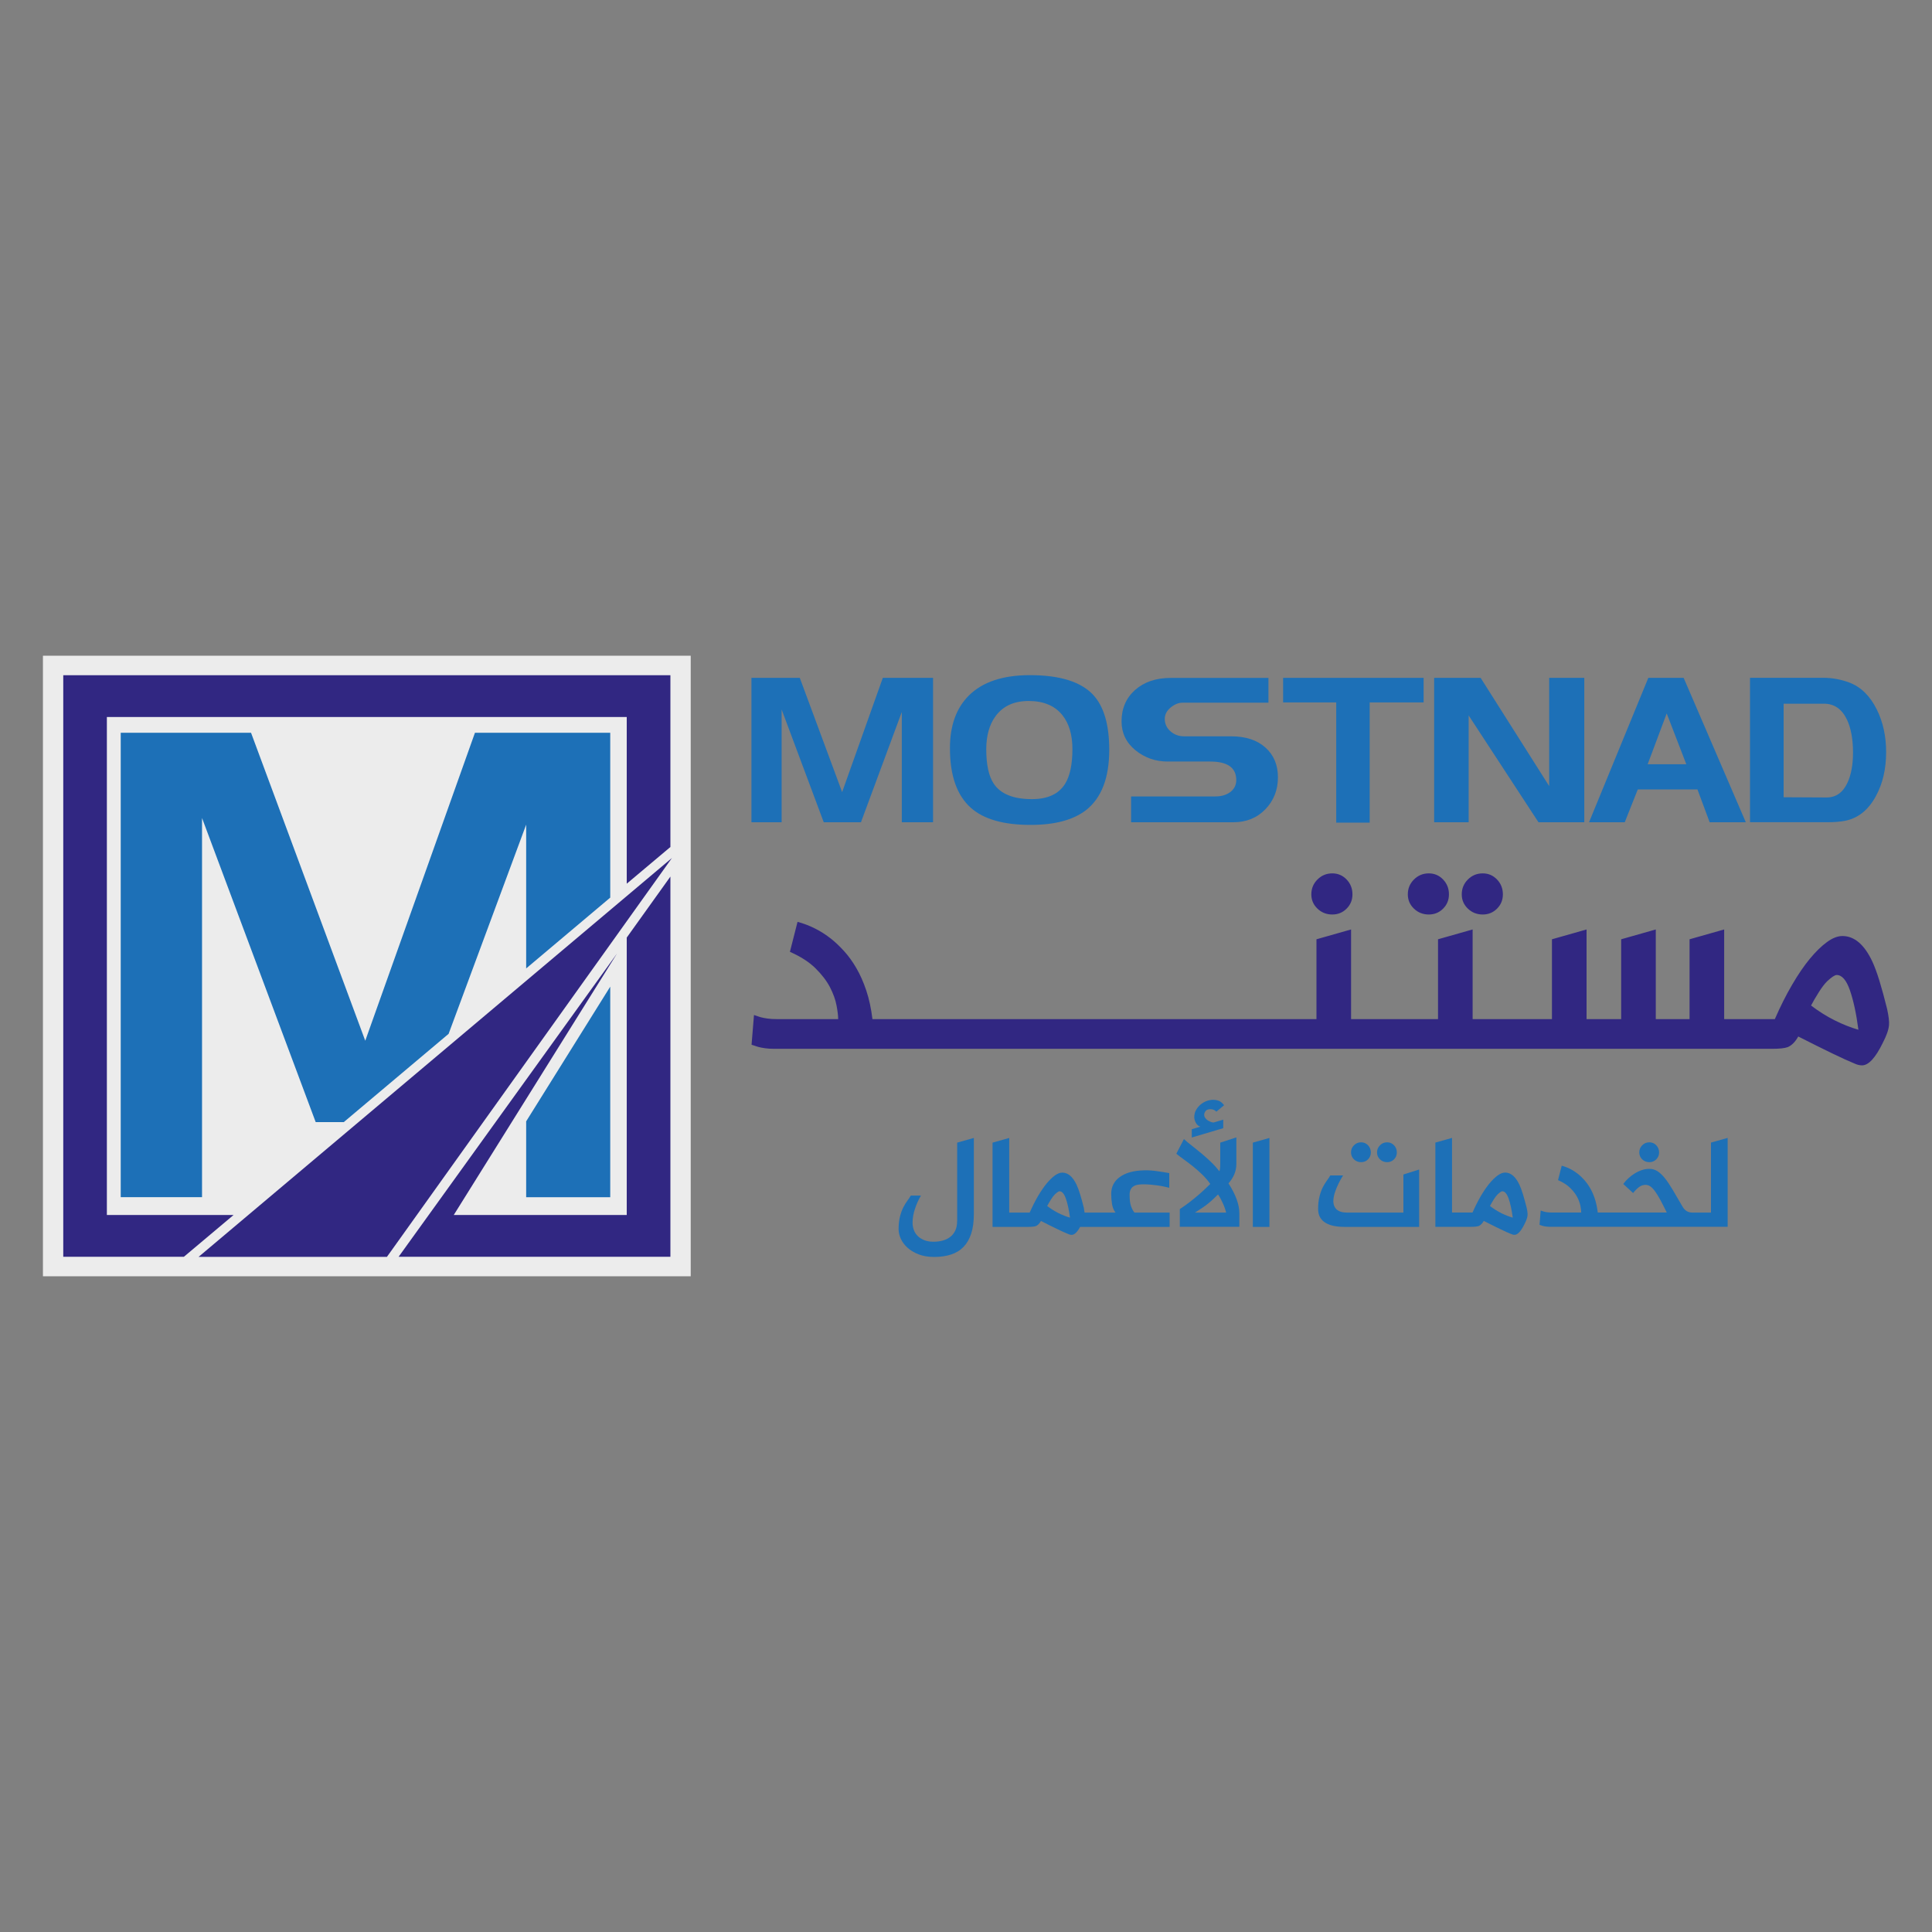 <?xml version="1.0" encoding="utf-8"?>
<!-- Generator: Adobe Illustrator 26.0.1, SVG Export Plug-In . SVG Version: 6.00 Build 0)  -->
<svg version="1.1" id="Layer_1" xmlns="http://www.w3.org/2000/svg" xmlns:xlink="http://www.w3.org/1999/xlink" x="0px" y="0px"
	 viewBox="0 0 350 350" style="enable-background:new 0 0 350 350;" xml:space="preserve">
<rect x="0" y="0" width="350" height="350" fill="#808080" stroke="none"/>
<style type="text/css">
	.st0{fill:#ECECEC;}
	.st1{fill:#312782;}
	.st2{fill:#1D70B7;}
</style>
<g>
	<rect x="7.78" y="118.79" class="st0" width="117.35" height="112.42"/>
	<g>
		<polygon class="st1" points="113.54,220.11 82.2,220.11 111.79,172.72 72.21,227.68 121.45,227.68 121.45,158.8 113.54,169.85 		
			"/>
		<polygon class="st1" points="19.36,220.11 19.36,129.89 113.54,129.89 113.54,160.09 121.45,153.44 121.45,122.32 11.46,122.32 
			11.46,227.68 33.31,227.68 42.31,220.11 		"/>
		<polygon class="st2" points="110.55,162.61 110.55,132.75 86.04,132.75 66.17,188.54 45.48,132.75 21.87,132.75 21.87,216.88 
			36.6,216.88 36.6,148.19 57.19,203.28 62.28,203.28 81.27,187.29 95.32,149.39 95.32,175.44 		"/>
		<polygon class="st2" points="95.32,216.89 110.55,216.89 110.55,178.74 95.32,203.14 		"/>
		<polygon class="st1" points="70.09,227.7 121.73,155.43 35.97,227.7 		"/>
	</g>
	<path class="st1" d="M238.67,159.33c-0.74,0.74-1.11,1.64-1.11,2.69c0,1.02,0.37,1.88,1.11,2.59c0.74,0.71,1.64,1.06,2.69,1.06
		c1.02,0,1.88-0.35,2.59-1.06c0.71-0.71,1.06-1.57,1.06-2.59c0-1.05-0.35-1.95-1.06-2.69c-0.71-0.74-1.57-1.11-2.59-1.11
		C240.31,158.22,239.41,158.59,238.67,159.33z"/>
	<path class="st1" d="M255.04,162.02c0,1.02,0.37,1.88,1.11,2.59c0.74,0.71,1.64,1.06,2.69,1.06c1.02,0,1.88-0.35,2.59-1.06
		c0.71-0.71,1.06-1.57,1.06-2.59c0-1.05-0.35-1.95-1.06-2.69c-0.71-0.74-1.57-1.11-2.59-1.11c-1.05,0-1.95,0.37-2.69,1.11
		C255.41,160.07,255.04,160.96,255.04,162.02z"/>
	<path class="st1" d="M265.92,159.33c-0.74,0.74-1.11,1.64-1.11,2.69c0,1.02,0.37,1.88,1.11,2.59c0.74,0.71,1.64,1.06,2.69,1.06
		c1.02,0,1.88-0.35,2.59-1.06c0.71-0.71,1.06-1.57,1.06-2.59c0-1.05-0.35-1.95-1.06-2.69c-0.71-0.74-1.57-1.11-2.59-1.11
		C267.56,158.22,266.66,158.59,265.92,159.33z"/>
	<path class="st1" d="M341.86,182.75c-0.49-1.97-0.95-3.66-1.38-5.06c-0.43-1.4-0.86-2.56-1.28-3.48c-1.45-3.09-3.26-4.64-5.43-4.64
		c-0.86,0-1.79,0.36-2.79,1.09c-1,0.73-2.04,1.74-3.11,3.03c-1.07,1.3-2.15,2.88-3.23,4.74c-1.09,1.86-2.12,3.92-3.11,6.19h-2.17
		h-1.48h-5.53v-16.24l-6.27,1.78v14.46h-6.12v-16.24l-6.27,1.78v14.46h-6.27v-16.24l-6.27,1.78v14.46h-6.42h-1.48h-6.47v-16.24
		l-6.27,1.78v14.46h-7.8h-1.48h-6.47v-16.24l-6.27,1.78v14.46h-8.05h-1.23h-15.65h-0.99H196.7h-0.99h-15.89h-0.99h-15.65h-1.23h-3.9
		c-0.23-1.91-0.6-3.63-1.11-5.16c-0.51-1.53-1.11-2.89-1.8-4.07c-0.69-1.19-1.43-2.21-2.22-3.08c-0.79-0.87-1.58-1.62-2.37-2.25
		c-1.84-1.45-3.87-2.47-6.07-3.06l-1.38,5.43c1.94,0.86,3.49,1.85,4.64,2.99c1.15,1.14,2.02,2.28,2.62,3.43
		c0.59,1.15,0.99,2.25,1.18,3.28c0.2,1.04,0.3,1.87,0.3,2.49h-11.16c-0.59,0-1.14-0.03-1.63-0.1c-0.49-0.07-0.92-0.15-1.28-0.25
		c-0.43-0.13-0.82-0.26-1.18-0.39l-0.44,5.38c0.36,0.13,0.76,0.26,1.18,0.39c0.36,0.1,0.79,0.18,1.28,0.25
		c0.49,0.07,1.04,0.1,1.63,0.1h21.72h1.23h15.65h0.99h15.89h0.99h15.89h0.99h15.65h1.23h20.78h1.48h20.53h1.48h43.14h1.48h1.73
		c1.28,0,2.2-0.1,2.76-0.3c0.72-0.3,1.37-0.94,1.92-1.93c2.4,1.22,4.45,2.24,6.15,3.06c1.69,0.82,3.04,1.43,4.02,1.83
		c0.49,0.23,0.95,0.34,1.38,0.34c1.18,0,2.43-1.35,3.75-4.05c0.69-1.32,1.07-2.4,1.14-3.26
		C342.27,185.09,342.16,184.1,341.86,182.75z M332.38,184.85c-1.48-0.74-2.91-1.64-4.29-2.69c0.36-0.69,0.81-1.47,1.36-2.34
		c0.54-0.87,1.06-1.56,1.55-2.05c0.82-0.76,1.4-1.14,1.73-1.14c0.95,0,1.75,0.91,2.39,2.74c0.64,1.83,1.16,4.22,1.55,7.18
		C335.29,186.15,333.86,185.59,332.38,184.85z"/>
	<path class="st2" d="M173.39,221.24c0,0.62-0.1,1.16-0.31,1.63c-0.21,0.47-0.5,0.86-0.88,1.16c-0.38,0.31-0.83,0.54-1.35,0.69
		c-0.52,0.15-1.1,0.23-1.73,0.23c-0.67,0-1.24-0.1-1.72-0.3c-0.48-0.2-0.88-0.46-1.19-0.78c-0.31-0.32-0.54-0.69-0.68-1.1
		c-0.14-0.41-0.21-0.83-0.21-1.26c0-0.82,0.15-1.68,0.45-2.57c0.3-0.89,0.66-1.67,1.07-2.35H165c-0.17,0.3-0.39,0.62-0.64,0.96
		c-0.25,0.34-0.5,0.74-0.73,1.2c-0.23,0.46-0.43,1.01-0.59,1.65c-0.17,0.64-0.25,1.41-0.25,2.29c0,0.59,0.14,1.18,0.42,1.77
		c0.28,0.59,0.69,1.13,1.24,1.62c0.55,0.48,1.22,0.87,2.02,1.18c0.8,0.3,1.72,0.45,2.77,0.45c1.14,0,2.16-0.15,3.05-0.44
		c0.9-0.29,1.65-0.75,2.26-1.38c0.61-0.63,1.07-1.43,1.39-2.4c0.32-0.97,0.48-2.15,0.48-3.53v-13.81l-3.02,0.85V221.24z"/>
	<path class="st2" d="M204.89,218.49c-0.17-0.5-0.25-1.18-0.25-2.03c0-0.4,0.06-0.72,0.19-0.97c0.13-0.25,0.3-0.45,0.54-0.59
		c0.23-0.14,0.49-0.24,0.8-0.28c0.3-0.05,0.63-0.07,0.97-0.07c0.43,0,0.87,0.02,1.32,0.06c0.45,0.04,0.89,0.09,1.31,0.15
		c0.42,0.06,0.81,0.13,1.16,0.21c0.36,0.08,0.65,0.15,0.89,0.21v-2.66c-0.76-0.14-1.56-0.27-2.4-0.38
		c-0.84-0.11-1.59-0.15-2.26-0.12c-1.82,0.05-3.25,0.45-4.29,1.2s-1.56,1.77-1.56,3.05c0,0.67,0.05,1.29,0.15,1.89
		c0.1,0.59,0.31,1.1,0.63,1.51h-3.16h-0.64h-1.81c-0.03-0.25-0.08-0.56-0.14-0.9c-0.24-0.95-0.46-1.76-0.67-2.43
		c-0.21-0.67-0.41-1.23-0.62-1.68c-0.7-1.49-1.57-2.23-2.61-2.23c-0.41,0-0.86,0.18-1.34,0.52c-0.48,0.35-0.98,0.84-1.5,1.46
		c-0.51,0.63-1.03,1.39-1.56,2.28c-0.52,0.9-1.02,1.89-1.5,2.98h-1.05h-0.71h-1.95v-13.52l-3.02,0.85v15.26h4.97h0.71h0.83
		c0.62,0,1.06-0.05,1.33-0.14c0.35-0.14,0.66-0.45,0.93-0.93c1.16,0.59,2.14,1.08,2.96,1.47c0.82,0.4,1.46,0.69,1.94,0.88
		c0.24,0.11,0.46,0.17,0.66,0.17c0.49,0,1.01-0.48,1.54-1.45h2.59h0.64h12.98v-2.59h-6.37
		C205.27,219.38,205.06,218.99,204.89,218.49z M191.78,219.78c-0.71-0.36-1.4-0.79-2.07-1.3c0.17-0.33,0.39-0.71,0.65-1.13
		c0.26-0.42,0.51-0.75,0.75-0.99c0.4-0.36,0.67-0.55,0.83-0.55c0.46,0,0.84,0.44,1.15,1.32c0.31,0.88,0.56,2.03,0.75,3.46
		C193.18,220.4,192.5,220.13,191.78,219.78z"/>
	<path class="st2" d="M215.9,206.07l5.7-1.69v-1.54l-1.78,0.52c-0.14-0.02-0.31-0.06-0.5-0.13c-0.19-0.07-0.37-0.17-0.55-0.28
		c-0.17-0.12-0.32-0.27-0.44-0.44c-0.12-0.17-0.18-0.36-0.18-0.57c0-0.22,0.09-0.44,0.26-0.67c0.17-0.22,0.47-0.33,0.88-0.33
		c0.43,0,0.78,0.15,1.07,0.45c0.32-0.27,0.59-0.5,0.82-0.69c0.23-0.19,0.42-0.35,0.58-0.48c-0.32-0.41-0.64-0.68-0.97-0.8
		c-0.33-0.12-0.68-0.18-1.05-0.18c-0.35,0-0.72,0.07-1.12,0.21c-0.4,0.14-0.76,0.35-1.1,0.63c-0.34,0.28-0.62,0.61-0.84,1
		c-0.22,0.39-0.33,0.83-0.33,1.32c0,0.14,0.03,0.31,0.08,0.5c0.06,0.19,0.13,0.37,0.23,0.54c0.1,0.17,0.21,0.31,0.35,0.43
		c0.13,0.12,0.29,0.19,0.46,0.23l-1.57,0.47V206.07z"/>
	<path class="st2" d="M223.98,210.85v-4.8l-2.92,0.95v3.78c0,0.81-0.06,1.28-0.17,1.4c-0.48-0.62-1-1.2-1.58-1.75
		c-0.58-0.55-1.16-1.06-1.73-1.54c-0.58-0.48-1.14-0.93-1.69-1.36c-0.55-0.42-1.02-0.81-1.41-1.18l-1.38,2.66
		c0.41,0.33,0.88,0.69,1.41,1.07c0.53,0.38,1.07,0.79,1.63,1.24c0.55,0.44,1.1,0.93,1.64,1.45c0.54,0.52,1.03,1.09,1.47,1.71
		c-0.27,0.27-0.6,0.59-0.99,0.96c-0.39,0.37-0.82,0.76-1.3,1.16c-0.47,0.4-0.99,0.82-1.53,1.24c-0.55,0.42-1.11,0.82-1.7,1.2v3.21
		h10.79v-2.45c0-1.59-0.66-3.39-1.97-5.42C223.51,213.3,223.98,212.12,223.98,210.85z M216.47,219.67c0.46-0.29,0.88-0.55,1.25-0.8
		c0.37-0.25,0.72-0.5,1.05-0.76c0.32-0.26,0.64-0.53,0.94-0.81c0.3-0.28,0.62-0.58,0.95-0.91c0.19,0.27,0.36,0.56,0.52,0.87
		c0.16,0.31,0.3,0.61,0.43,0.9c0.13,0.29,0.23,0.57,0.32,0.83c0.09,0.26,0.15,0.49,0.2,0.68H216.47z"/>
	<polygon class="st2" points="226.96,222.26 229.97,222.26 229.97,206.15 226.96,207 	"/>
	<path class="st2" d="M247.83,210.03c0.34-0.34,0.51-0.76,0.51-1.25c0-0.51-0.17-0.94-0.51-1.3c-0.34-0.36-0.76-0.54-1.25-0.54
		c-0.51,0-0.94,0.18-1.3,0.54c-0.36,0.36-0.53,0.79-0.53,1.3c0,0.49,0.18,0.91,0.53,1.25c0.36,0.34,0.79,0.51,1.3,0.51
		C247.08,210.54,247.49,210.37,247.83,210.03z"/>
	<path class="st2" d="M254.24,219.67h-10.17c-0.67,0-1.18-0.1-1.56-0.31c-0.37-0.2-0.63-0.48-0.78-0.83
		c-0.15-0.35-0.21-0.75-0.17-1.2c0.04-0.45,0.14-0.93,0.31-1.43c0.17-0.5,0.38-1,0.63-1.51c0.25-0.51,0.52-0.99,0.81-1.45H241
		c-0.18,0.3-0.39,0.62-0.64,0.96c-0.25,0.34-0.5,0.74-0.73,1.2c-0.23,0.46-0.43,1.01-0.59,1.65c-0.17,0.64-0.25,1.41-0.25,2.29
		c0,0.59,0.12,1.08,0.36,1.5c0.24,0.41,0.57,0.75,1,1c0.43,0.25,0.93,0.44,1.5,0.55c0.57,0.11,1.19,0.17,1.85,0.17h13.59v-10.39
		l-2.85,0.9V219.67z"/>
	<path class="st2" d="M252.54,210.03c0.34-0.34,0.51-0.76,0.51-1.25c0-0.51-0.17-0.94-0.51-1.3c-0.34-0.36-0.76-0.54-1.25-0.54
		c-0.51,0-0.94,0.18-1.29,0.54c-0.36,0.36-0.54,0.79-0.54,1.3c0,0.49,0.18,0.91,0.54,1.25c0.36,0.34,0.79,0.51,1.29,0.51
		C251.78,210.54,252.2,210.37,252.54,210.03z"/>
	<path class="st2" d="M275.89,216.33c-0.21-0.67-0.41-1.23-0.62-1.68c-0.7-1.49-1.57-2.23-2.61-2.23c-0.41,0-0.86,0.18-1.34,0.52
		c-0.48,0.35-0.98,0.84-1.5,1.46c-0.52,0.63-1.03,1.39-1.56,2.28c-0.52,0.9-1.02,1.89-1.5,2.98h-1.05H265h-1.95v-13.52l-3.02,0.85
		v15.26H265h0.71h0.83c0.62,0,1.06-0.05,1.33-0.14c0.35-0.14,0.66-0.45,0.93-0.93c1.16,0.59,2.14,1.08,2.96,1.47
		c0.82,0.4,1.46,0.69,1.94,0.88c0.24,0.11,0.46,0.17,0.67,0.17c0.57,0,1.17-0.65,1.81-1.95c0.33-0.63,0.51-1.16,0.55-1.57
		c0.03-0.3-0.02-0.78-0.17-1.43C276.32,217.81,276.09,217,275.89,216.33z M271.99,219.78c-0.71-0.36-1.4-0.79-2.07-1.3
		c0.17-0.33,0.39-0.71,0.65-1.13c0.26-0.42,0.51-0.75,0.75-0.99c0.4-0.36,0.67-0.55,0.83-0.55c0.46,0,0.84,0.44,1.15,1.32
		c0.31,0.88,0.56,2.03,0.75,3.46C273.39,220.4,272.7,220.13,271.99,219.78z"/>
	<path class="st2" d="M298.8,210.54c0.49,0,0.91-0.17,1.25-0.51c0.34-0.34,0.51-0.76,0.51-1.25c0-0.51-0.17-0.94-0.51-1.3
		c-0.34-0.36-0.76-0.54-1.25-0.54c-0.51,0-0.94,0.18-1.3,0.54c-0.36,0.36-0.53,0.79-0.53,1.3c0,0.49,0.18,0.91,0.53,1.25
		C297.86,210.37,298.29,210.54,298.8,210.54z"/>
	<path class="st2" d="M309.95,219.67h-2.45h-0.71h-0.24c-0.35,0-0.67-0.09-0.97-0.26c-0.3-0.17-0.56-0.45-0.78-0.83
		c-0.67-1.16-1.26-2.17-1.77-3.03c-0.51-0.86-0.99-1.57-1.44-2.13c-0.44-0.55-0.89-0.97-1.33-1.25c-0.44-0.28-0.93-0.42-1.45-0.42
		c-0.48,0-0.94,0.07-1.39,0.23c-0.45,0.15-0.88,0.35-1.29,0.61c-0.41,0.25-0.8,0.55-1.15,0.88c-0.36,0.33-0.66,0.67-0.91,1.02
		l1.78,1.64c0.41-0.51,0.79-0.88,1.13-1.12c0.34-0.24,0.72-0.36,1.13-0.36c0.3,0,0.58,0.09,0.84,0.26c0.26,0.18,0.54,0.46,0.83,0.84
		c0.29,0.39,0.61,0.9,0.96,1.54c0.35,0.64,0.75,1.43,1.21,2.37h-10.03h-0.71h-1.76c-0.11-0.92-0.29-1.75-0.53-2.49
		c-0.25-0.74-0.53-1.39-0.87-1.96c-0.33-0.57-0.69-1.06-1.07-1.48c-0.38-0.42-0.76-0.78-1.14-1.08c-0.89-0.7-1.86-1.19-2.92-1.47
		l-0.67,2.61c0.94,0.41,1.68,0.89,2.23,1.44c0.55,0.55,0.97,1.1,1.26,1.65c0.28,0.55,0.47,1.08,0.57,1.58
		c0.09,0.5,0.14,0.9,0.14,1.2h-5.37c-0.29,0-0.55-0.02-0.78-0.05c-0.24-0.03-0.44-0.07-0.62-0.12c-0.21-0.06-0.4-0.13-0.57-0.19
		l-0.21,2.59c0.17,0.06,0.36,0.13,0.57,0.19c0.17,0.05,0.38,0.09,0.62,0.12c0.24,0.03,0.5,0.05,0.78,0.05h10.36h0.69h14.88h0.71
		h5.47v-16.11l-3.02,0.85V219.67z"/>
	<polygon class="st2" points="141.6,128.53 149.23,148.96 155.97,148.96 163.37,128.98 163.37,148.96 169.03,148.96 169.03,122.8 
		159.93,122.8 152.56,143.5 144.89,122.8 136.13,122.8 136.13,148.96 141.6,148.96 	"/>
	<path class="st2" d="M186.69,149.44c4.39,0,7.73-0.89,10.03-2.66c2.82-2.2,4.23-5.85,4.23-10.94c0-4.55-0.97-7.87-2.92-9.97
		c-2.22-2.37-6.04-3.56-11.45-3.56c-4.92,0-8.61,1.24-11.08,3.71c-2.27,2.27-3.41,5.45-3.41,9.52c0,4.97,1.27,8.58,3.82,10.83
		C178.23,148.42,181.82,149.44,186.69,149.44z M180.36,129.73c1.35-1.83,3.34-2.74,5.99-2.74c2.69,0,4.73,0.85,6.1,2.55
		c1.22,1.52,1.83,3.58,1.83,6.15c0,2.8-0.45,4.91-1.35,6.34c-1.15,1.82-3.14,2.74-5.99,2.74c-3.37,0-5.68-0.94-6.92-2.81
		c-0.9-1.35-1.35-3.44-1.35-6.26C178.68,133.24,179.24,131.26,180.36,129.73z"/>
	<path class="st2" d="M211.53,137.96h7.71c3.14,0,4.72,1.12,4.72,3.35c0,0.95-0.4,1.71-1.2,2.26c-0.7,0.48-1.56,0.71-2.58,0.71
		h-15.27v4.68h18.52c2.34,0,4.28-0.78,5.8-2.35c1.52-1.57,2.28-3.5,2.28-5.79c0-2.24-0.75-4.04-2.26-5.39
		c-1.51-1.36-3.59-2.04-6.23-2.04h-8.49c-0.97,0-1.8-0.3-2.49-0.91c-0.69-0.61-1.03-1.36-1.03-2.25c0-0.79,0.36-1.48,1.07-2.06
		c0.71-0.58,1.42-0.87,2.11-0.87h15.6v-4.49h-17.7c-2.67,0-4.82,0.73-6.46,2.18c-1.63,1.46-2.45,3.36-2.45,5.69
		c0,2.12,0.84,3.86,2.51,5.23C207.37,137.27,209.31,137.96,211.53,137.96z"/>
	<polygon class="st2" points="242.07,149.03 248.13,149.03 248.13,127.25 257.9,127.25 257.9,122.8 232.45,122.8 232.45,127.25 
		242.07,127.25 	"/>
	<polygon class="st2" points="266.06,129.61 278.71,148.96 287.01,148.96 287.01,122.8 280.65,122.8 280.65,142.41 268.23,122.8 
		259.81,122.8 259.81,148.96 266.06,148.96 	"/>
	<path class="st2" d="M296.7,143.01h10.81l2.21,5.95h6.55l-11.26-26.16h-6.4l-10.74,26.16h6.47L296.7,143.01z M301.94,129.24
		l3.55,9.21h-7L301.94,129.24z"/>
	<path class="st2" d="M334.24,148.7c2.37-0.47,4.23-1.96,5.58-4.45c1.25-2.27,1.87-4.93,1.87-8c0-2.86-0.56-5.43-1.68-7.7
		c-1.22-2.47-2.88-4.1-4.98-4.9c-1.55-0.57-3.11-0.86-4.68-0.86h-13.32v26.16h14.11C332.28,148.96,333.31,148.87,334.24,148.7z
		 M323.12,144.43v-16.95h7.3c1.87,0,3.27,0.97,4.19,2.92c0.72,1.55,1.08,3.53,1.08,5.95c0,2.2-0.34,4.02-1.01,5.46
		c-0.82,1.77-2.08,2.66-3.78,2.66L323.12,144.43z"/>
</g>
</svg>
